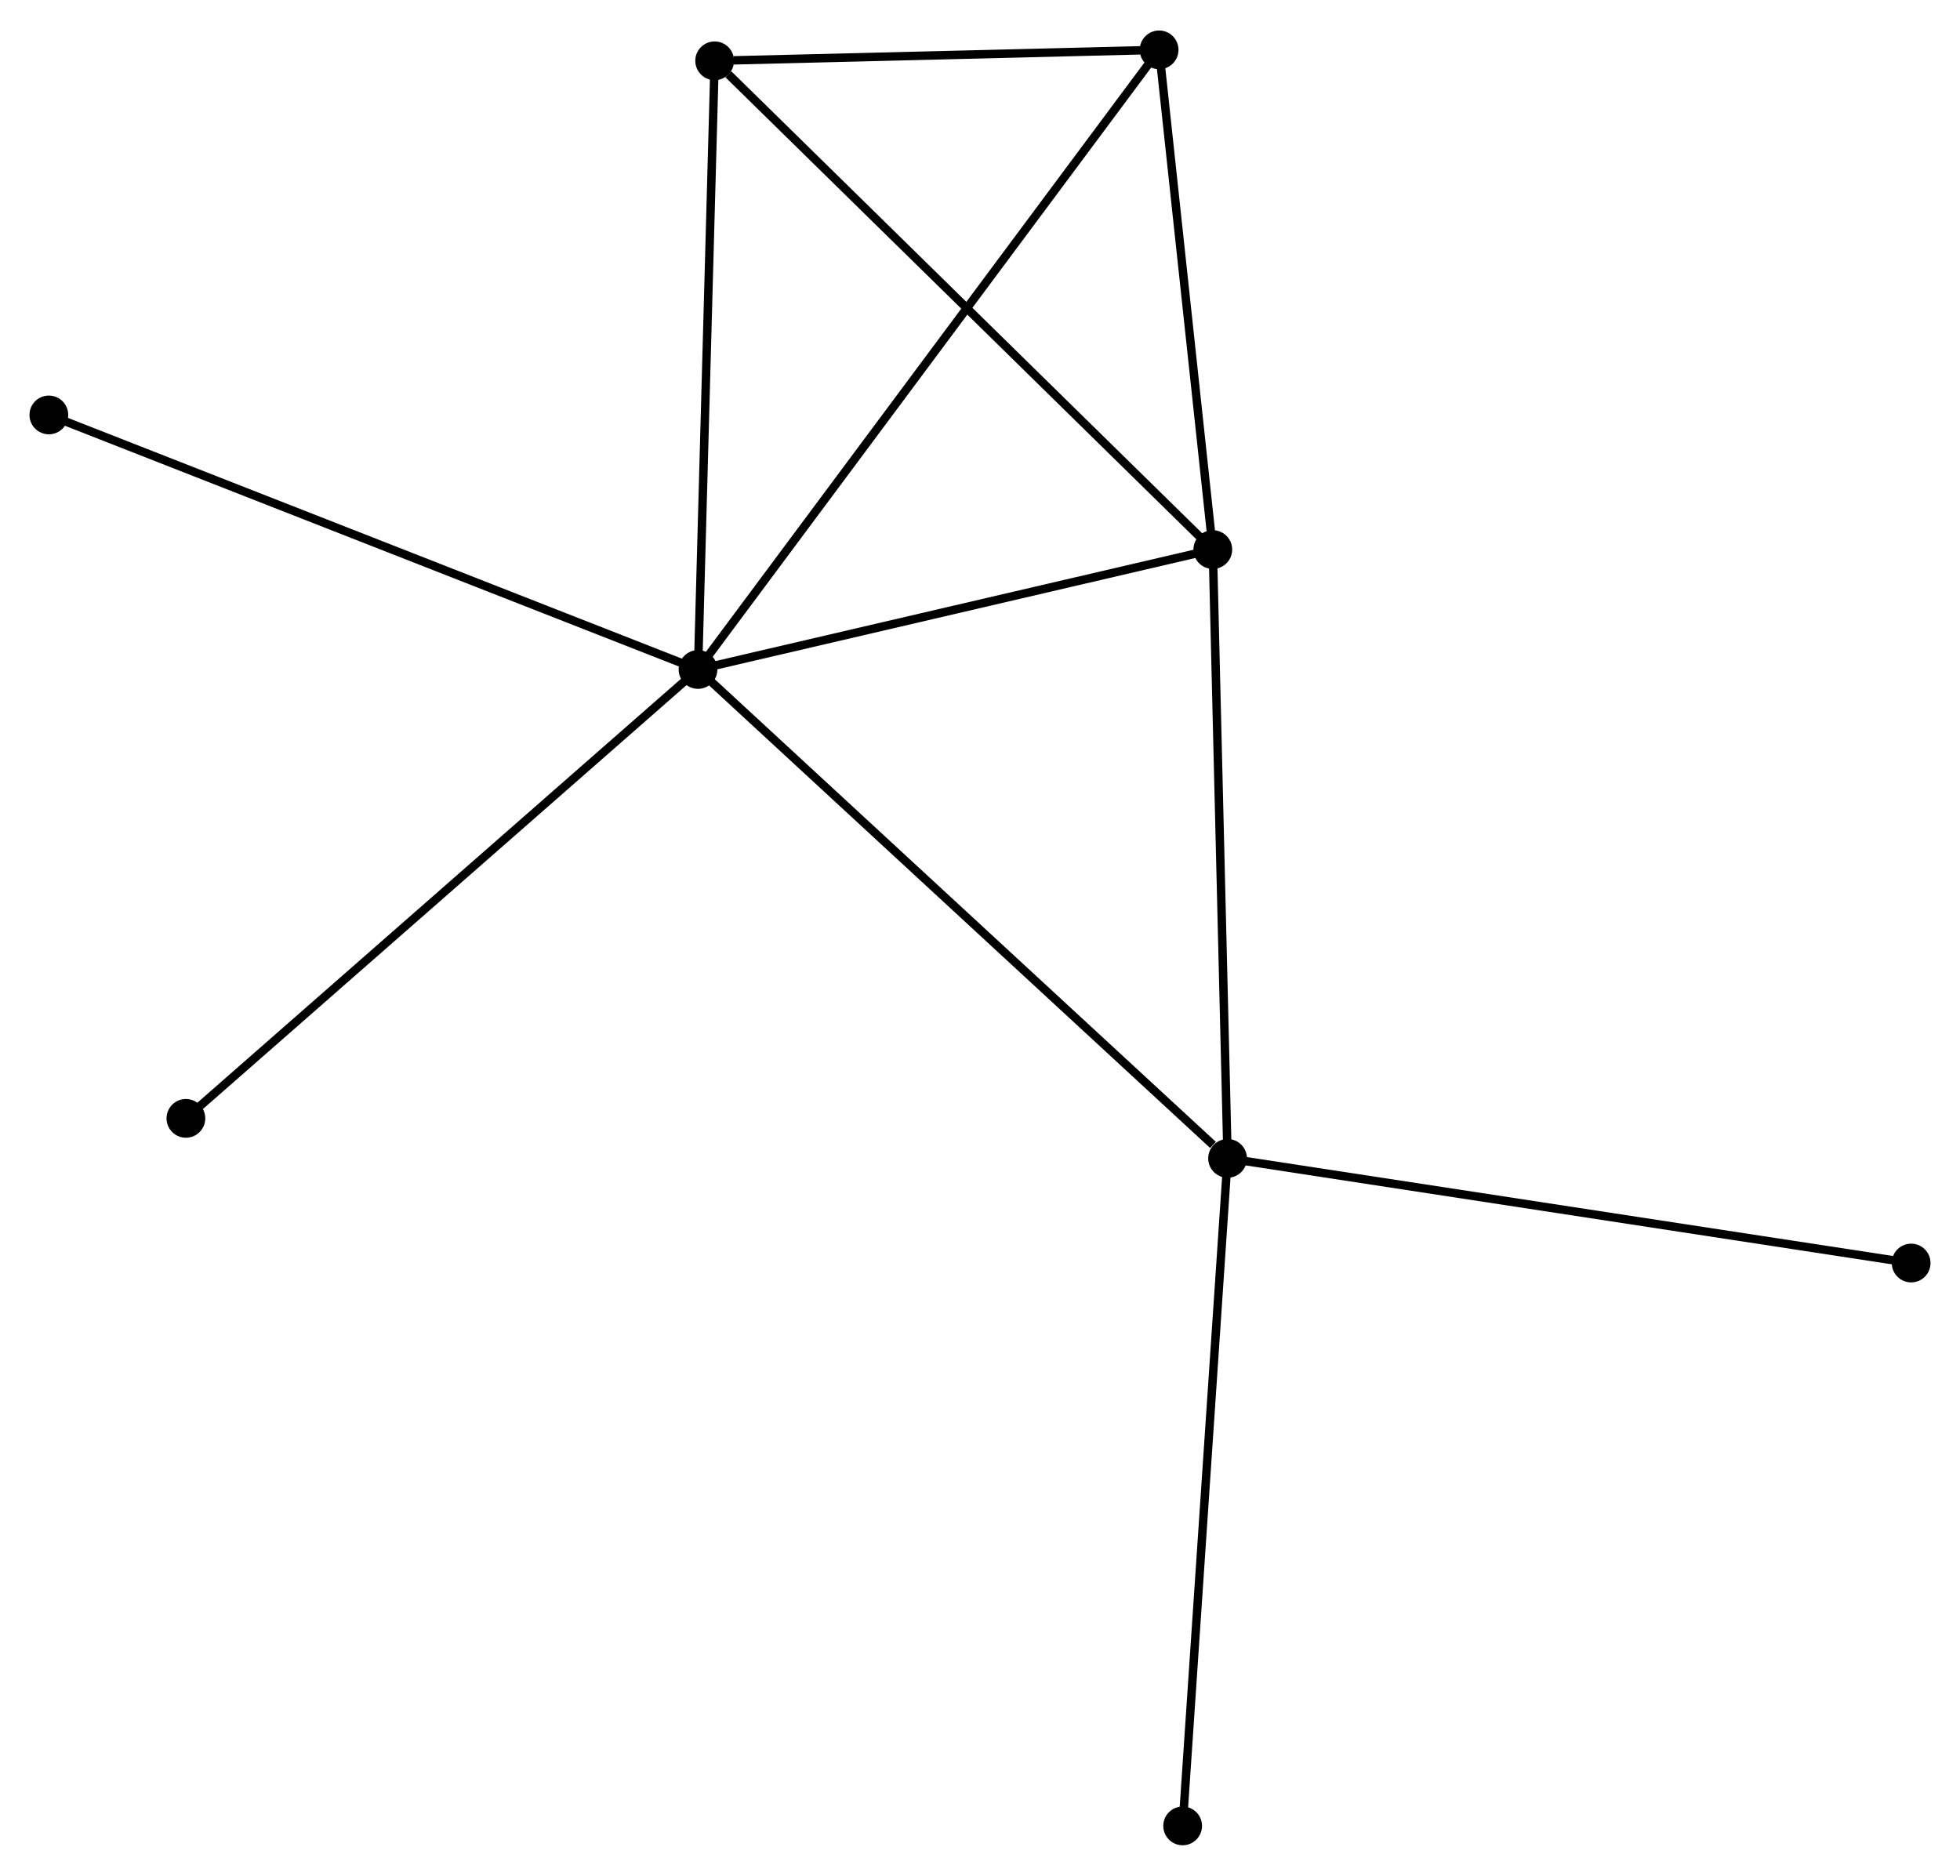 <?xml version="1.0" encoding="UTF-8" standalone="no"?>
<!DOCTYPE svg PUBLIC "-//W3C//DTD SVG 1.1//EN"
 "http://www.w3.org/Graphics/SVG/1.1/DTD/svg11.dtd">
<!-- Generated by graphviz version 2.36.0 (20140111.2315)
 -->
<!-- Title: %3 Pages: 1 -->
<svg width="233pt" height="223pt"
 viewBox="0.00 0.00 232.73 222.50" xmlns="http://www.w3.org/2000/svg" xmlns:xlink="http://www.w3.org/1999/xlink">
<g id="graph0" class="graph" transform="scale(1 1) rotate(0) translate(4 218.5)">
<title>%3</title>
<!-- 0 -->
<g id="node1" class="node"><title>0</title>
<ellipse fill="black" stroke="black" cx="78.882" cy="-139.123" rx="1.8" ry="1.8"/>
</g>
<!-- 1 -->
<g id="node2" class="node"><title>1</title>
<ellipse fill="black" stroke="black" cx="140.008" cy="-153.361" rx="1.8" ry="1.8"/>
</g>
<!-- 0&#45;&#45;1 -->
<g id="edge1" class="edge"><title>0&#45;&#45;1</title>
<path fill="none" stroke="black" d="M80.645,-139.534C89.415,-141.577 128.288,-150.631 137.869,-152.862"/>
</g>
<!-- 2 -->
<g id="node3" class="node"><title>2</title>
<ellipse fill="black" stroke="black" cx="141.762" cy="-81.067" rx="1.8" ry="1.8"/>
</g>
<!-- 0&#45;&#45;2 -->
<g id="edge2" class="edge"><title>0&#45;&#45;2</title>
<path fill="none" stroke="black" d="M80.436,-137.688C89.06,-129.726 130.967,-91.033 140.032,-82.665"/>
</g>
<!-- 3 -->
<g id="node4" class="node"><title>3</title>
<ellipse fill="black" stroke="black" cx="80.858" cy="-211.4" rx="1.8" ry="1.8"/>
</g>
<!-- 0&#45;&#45;3 -->
<g id="edge3" class="edge"><title>0&#45;&#45;3</title>
<path fill="none" stroke="black" d="M78.939,-141.208C79.227,-151.763 80.524,-199.194 80.805,-209.443"/>
</g>
<!-- 4 -->
<g id="node5" class="node"><title>4</title>
<ellipse fill="black" stroke="black" cx="133.633" cy="-212.7" rx="1.8" ry="1.8"/>
</g>
<!-- 0&#45;&#45;4 -->
<g id="edge4" class="edge"><title>0&#45;&#45;4</title>
<path fill="none" stroke="black" d="M80.025,-140.66C87.151,-150.235 125.388,-201.621 132.495,-211.172"/>
</g>
<!-- 5 -->
<g id="node6" class="node"><title>5</title>
<ellipse fill="black" stroke="black" cx="1.8" cy="-169.348" rx="1.8" ry="1.8"/>
</g>
<!-- 0&#45;&#45;5 -->
<g id="edge5" class="edge"><title>0&#45;&#45;5</title>
<path fill="none" stroke="black" d="M76.976,-139.87C66.312,-144.052 14.129,-164.514 3.639,-168.627"/>
</g>
<!-- 6 -->
<g id="node7" class="node"><title>6</title>
<ellipse fill="black" stroke="black" cx="18.074" cy="-85.818" rx="1.8" ry="1.8"/>
</g>
<!-- 0&#45;&#45;6 -->
<g id="edge6" class="edge"><title>0&#45;&#45;6</title>
<path fill="none" stroke="black" d="M77.379,-137.806C69.039,-130.495 28.513,-94.969 19.748,-87.286"/>
</g>
<!-- 1&#45;&#45;2 -->
<g id="edge7" class="edge"><title>1&#45;&#45;2</title>
<path fill="none" stroke="black" d="M140.059,-151.275C140.315,-140.718 141.466,-93.275 141.715,-83.024"/>
</g>
<!-- 1&#45;&#45;3 -->
<g id="edge8" class="edge"><title>1&#45;&#45;3</title>
<path fill="none" stroke="black" d="M138.546,-154.796C130.434,-162.756 91.013,-201.436 82.486,-209.802"/>
</g>
<!-- 1&#45;&#45;4 -->
<g id="edge9" class="edge"><title>1&#45;&#45;4</title>
<path fill="none" stroke="black" d="M139.796,-155.335C138.828,-164.344 134.835,-201.508 133.852,-210.658"/>
</g>
<!-- 7 -->
<g id="node8" class="node"><title>7</title>
<ellipse fill="black" stroke="black" cx="136.427" cy="-1.8" rx="1.8" ry="1.8"/>
</g>
<!-- 2&#45;&#45;7 -->
<g id="edge10" class="edge"><title>2&#45;&#45;7</title>
<path fill="none" stroke="black" d="M141.631,-79.107C140.892,-68.14 137.281,-14.478 136.554,-3.691"/>
</g>
<!-- 8 -->
<g id="node9" class="node"><title>8</title>
<ellipse fill="black" stroke="black" cx="222.93" cy="-68.64" rx="1.8" ry="1.8"/>
</g>
<!-- 2&#45;&#45;8 -->
<g id="edge11" class="edge"><title>2&#45;&#45;8</title>
<path fill="none" stroke="black" d="M143.769,-80.759C154.999,-79.04 209.948,-70.627 220.994,-68.936"/>
</g>
<!-- 3&#45;&#45;4 -->
<g id="edge12" class="edge"><title>3&#45;&#45;4</title>
<path fill="none" stroke="black" d="M83.126,-211.456C91.807,-211.67 122.868,-212.435 131.432,-212.646"/>
</g>
</g>
</svg>
